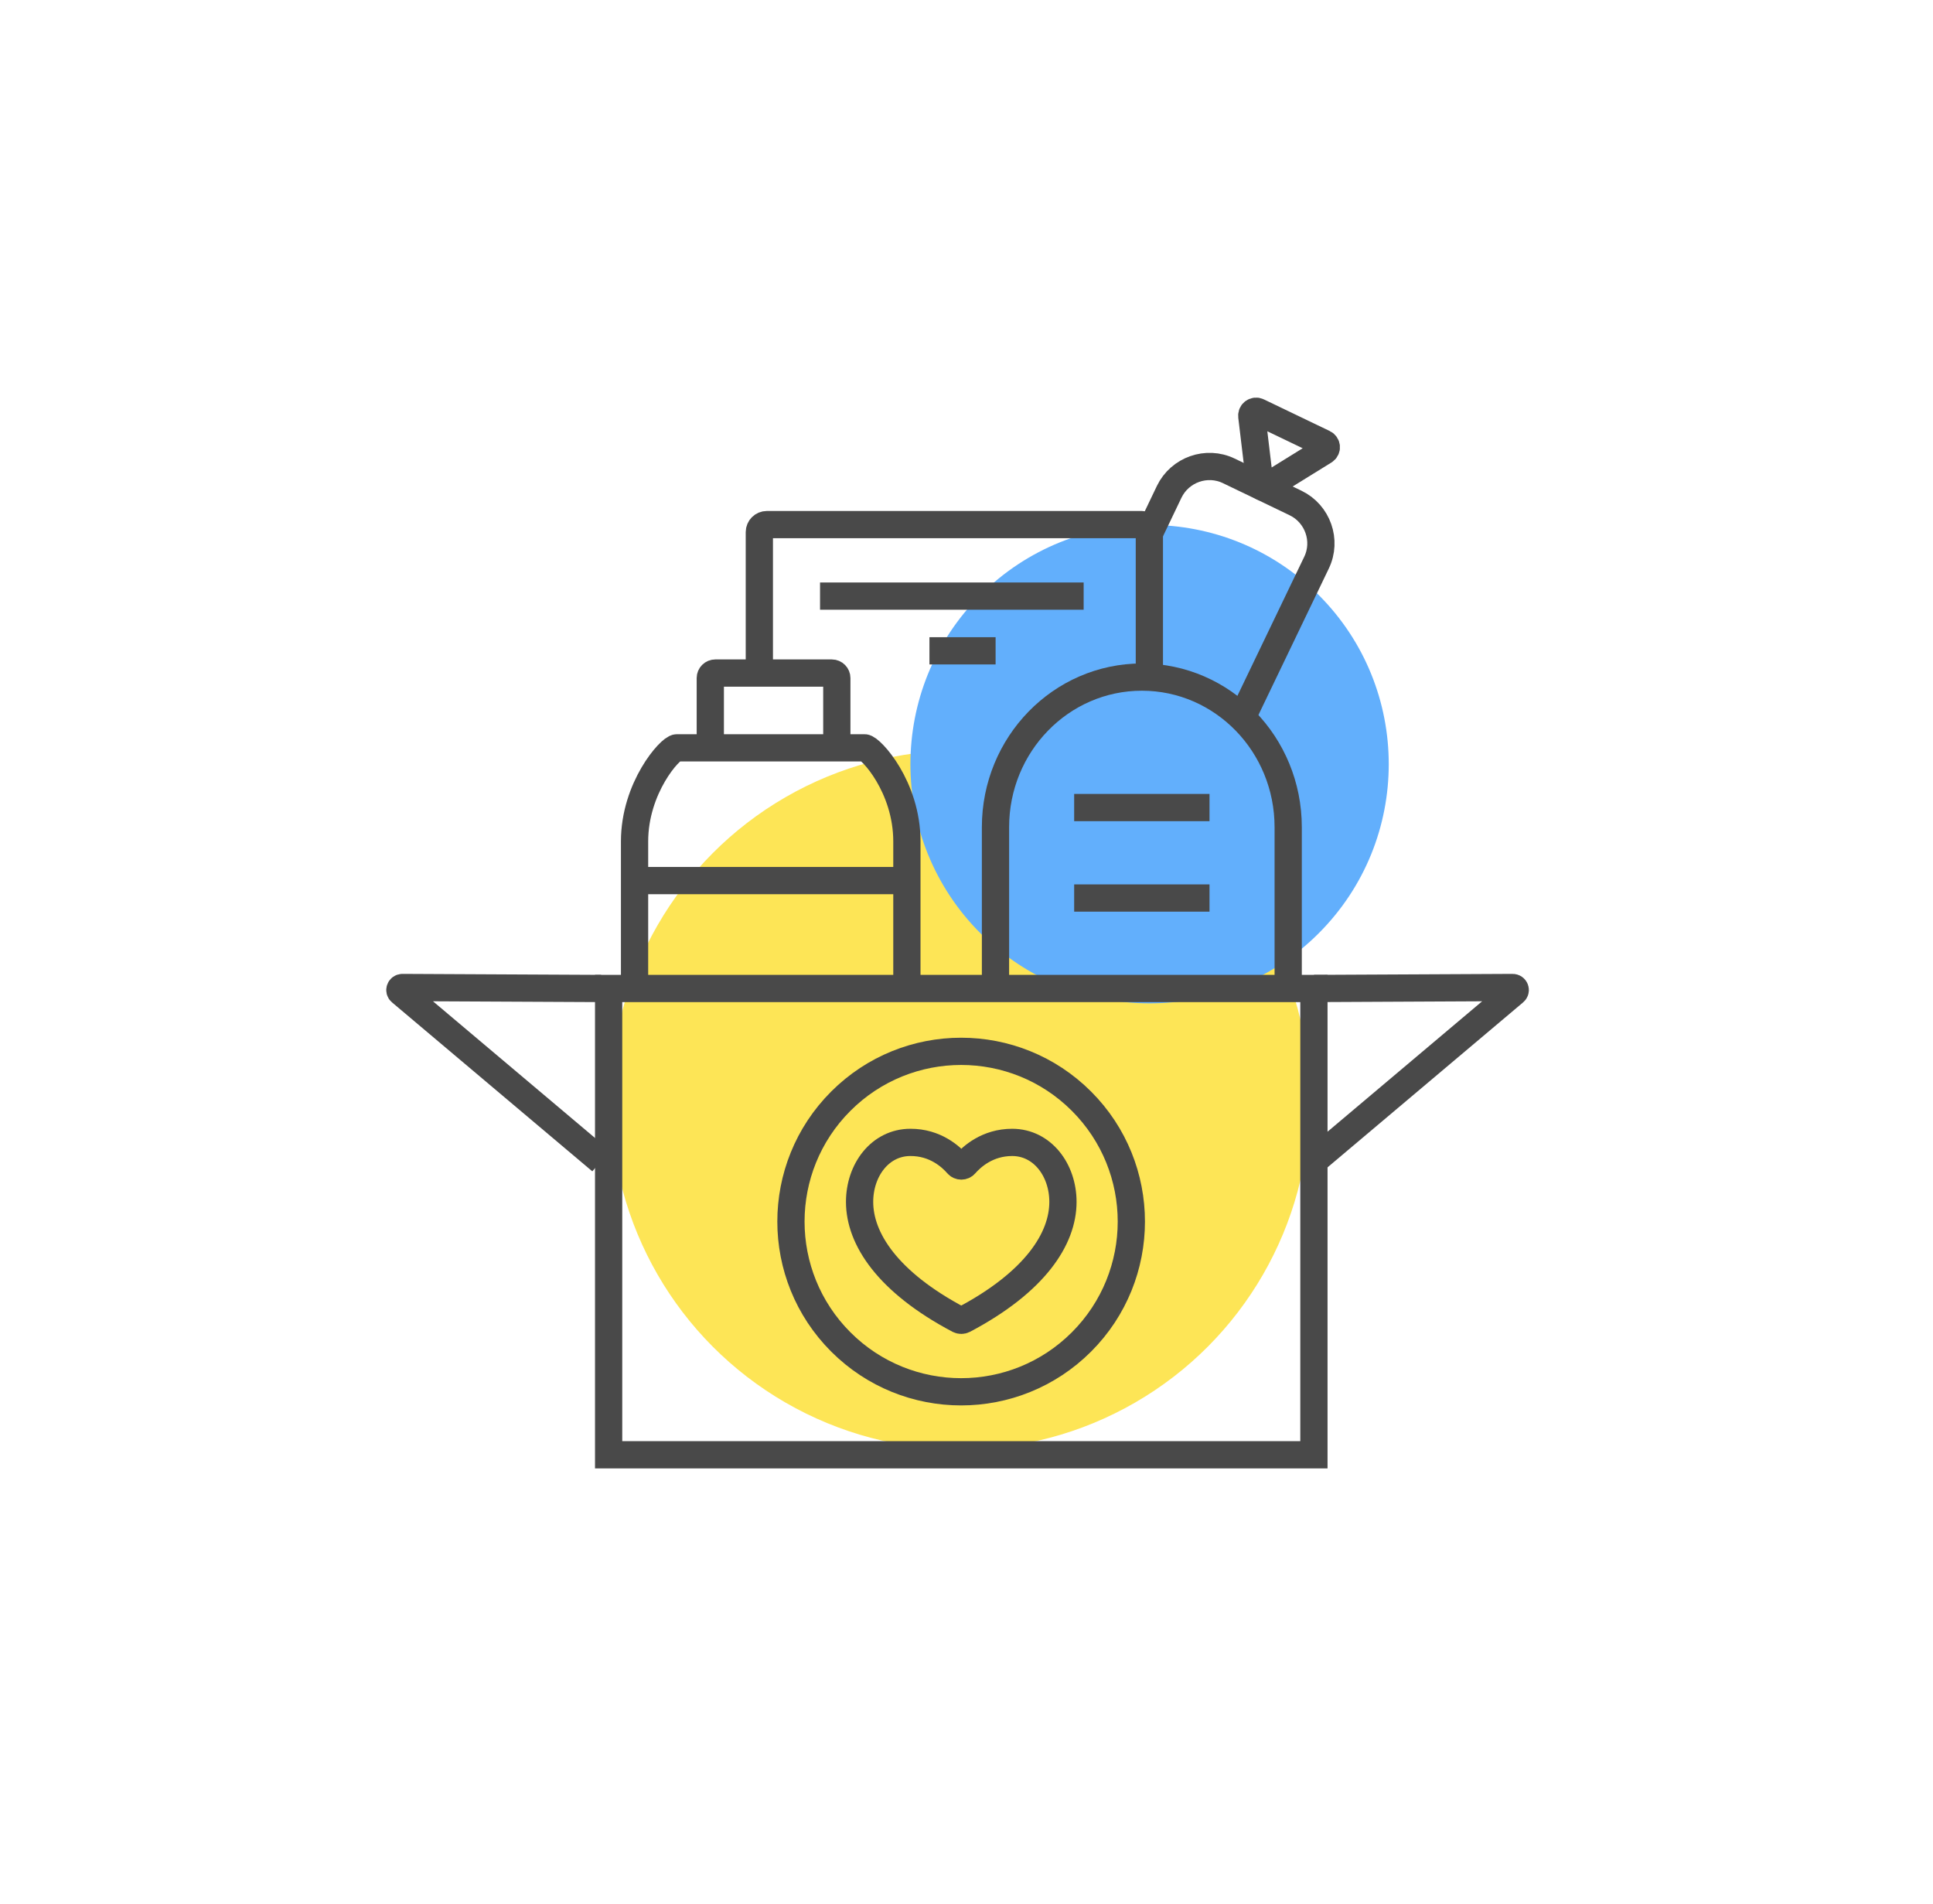 <?xml version="1.0" encoding="utf-8"?>
<!-- Generator: Adobe Illustrator 28.0.0, SVG Export Plug-In . SVG Version: 6.00 Build 0)  -->
<svg version="1.1" id="Layer_1" xmlns="http://www.w3.org/2000/svg" xmlns:xlink="http://www.w3.org/1999/xlink" x="0px" y="0px"
	 viewBox="0 0 1773.8 1747.1" style="enable-background:new 0 0 1773.8 1747.1;" xml:space="preserve">
<style type="text/css">
	.st0{fill:#62AFFC;}
	.st1{fill:#FDE556;}
	.st2{fill:none;stroke:#494949;stroke-width:25;stroke-miterlimit:10;}
	.st3{fill:#EDD24F;}
</style>
<g id="UKRAINE2">
	<g id="food_help">
		<g>
			<circle class="st1" cx="881.2" cy="1009.1" r="320.7"/>
			
				<ellipse transform="matrix(0.707 -0.707 0.707 0.707 -186.657 951.42)" class="st0" cx="1055.1" cy="701" rx="219.5" ry="219.5"/>
		</g>
		<g>
			<g>
				<path class="st2" d="M582.3,910.6V772c0-49.4,32.8-85.9,38.8-85.9c103.1,0-72.8,0,105.2,0h-38.1c178.1,0,2.1,0,105.2,0
					c5.5,0,38.8,35.5,38.8,85.9v138.5"/>
				<path class="st2" d="M651.8,686.1v-64c0-2.6,2.1-4.6,4.6-4.6h106.9c2.6,0,4.6,2.1,4.6,4.6v64"/>
				<line class="st2" x1="582.5" y1="807.9" x2="832.2" y2="807.9"/>
			</g>
			<path class="st2" d="M696.8,617.5V488.2c0-3.8,3.1-6.9,6.9-6.9h29.2h314.9c3.8,0,6.9,3.1,6.9,6.9v133"/>
			<g>
				<line class="st2" x1="985.7" y1="740.9" x2="1109.9" y2="740.9"/>
				<line class="st2" x1="985.7" y1="823.9" x2="1109.9" y2="823.9"/>
				<path class="st2" d="M1182.1,906.7V758.9c0-76.1-60.1-137.7-134.3-137.7s-134.3,61.7-134.3,137.7v147.9"/>
			</g>
			<g>
				<rect x="558.5" y="906.9" class="st2" width="647.2" height="427.8"/>
				
					<ellipse transform="matrix(0.707 -0.707 0.707 0.707 -534.139 952.047)" class="st2" cx="882.2" cy="1120.8" rx="156.2" ry="156.2"/>
				<path class="st2" d="M878.7,1068.2c1.8,2.1,5.1,2.1,6.9,0c6.2-7.1,20.6-20.1,43.2-20.1c27.6,0,46.6,25.2,46.6,54.6
					c0,33.7-25.4,73.4-91.1,108.1c-1.4,0.7-3,0.7-4.4,0c-65.7-34.7-91.1-74.5-91.1-108.1c0-29.4,19-54.6,46.6-54.6
					C858.1,1048,872.5,1061.1,878.7,1068.2z"/>
				<path class="st2" d="M1205.8,906.9l182.3-0.9c2.2,0,3.2,2.7,1.5,4.1l-183.8,155"/>
				<path class="st2" d="M551.6,906.9L369.3,906c-2.2,0-3.2,2.7-1.5,4.1l183.8,155"/>
			</g>
		</g>
		<line class="st2" x1="752.5" y1="546.9" x2="994.4" y2="546.9"/>
		<line class="st2" x1="852.9" y1="597.1" x2="913.6" y2="597.1"/>
		<path class="st2" d="M1055.1,488.4l17.8-37.2c9.8-20.3,34.4-29,54.7-19.2l61.3,29.5c20.3,9.8,29,34.4,19.2,54.7l-68.4,142.3"/>
		<path class="st2" d="M1184.6,392.2l-30.2-14.5c-2.8-1.4-6.1,0.9-5.7,4.1l7.4,61.8c0.3,2.9,3.6,4.5,6.1,2.9l53-32.8
			c2.7-1.7,2.5-5.6-0.4-7L1184.6,392.2z"/>
	</g>
</g>
</svg>
